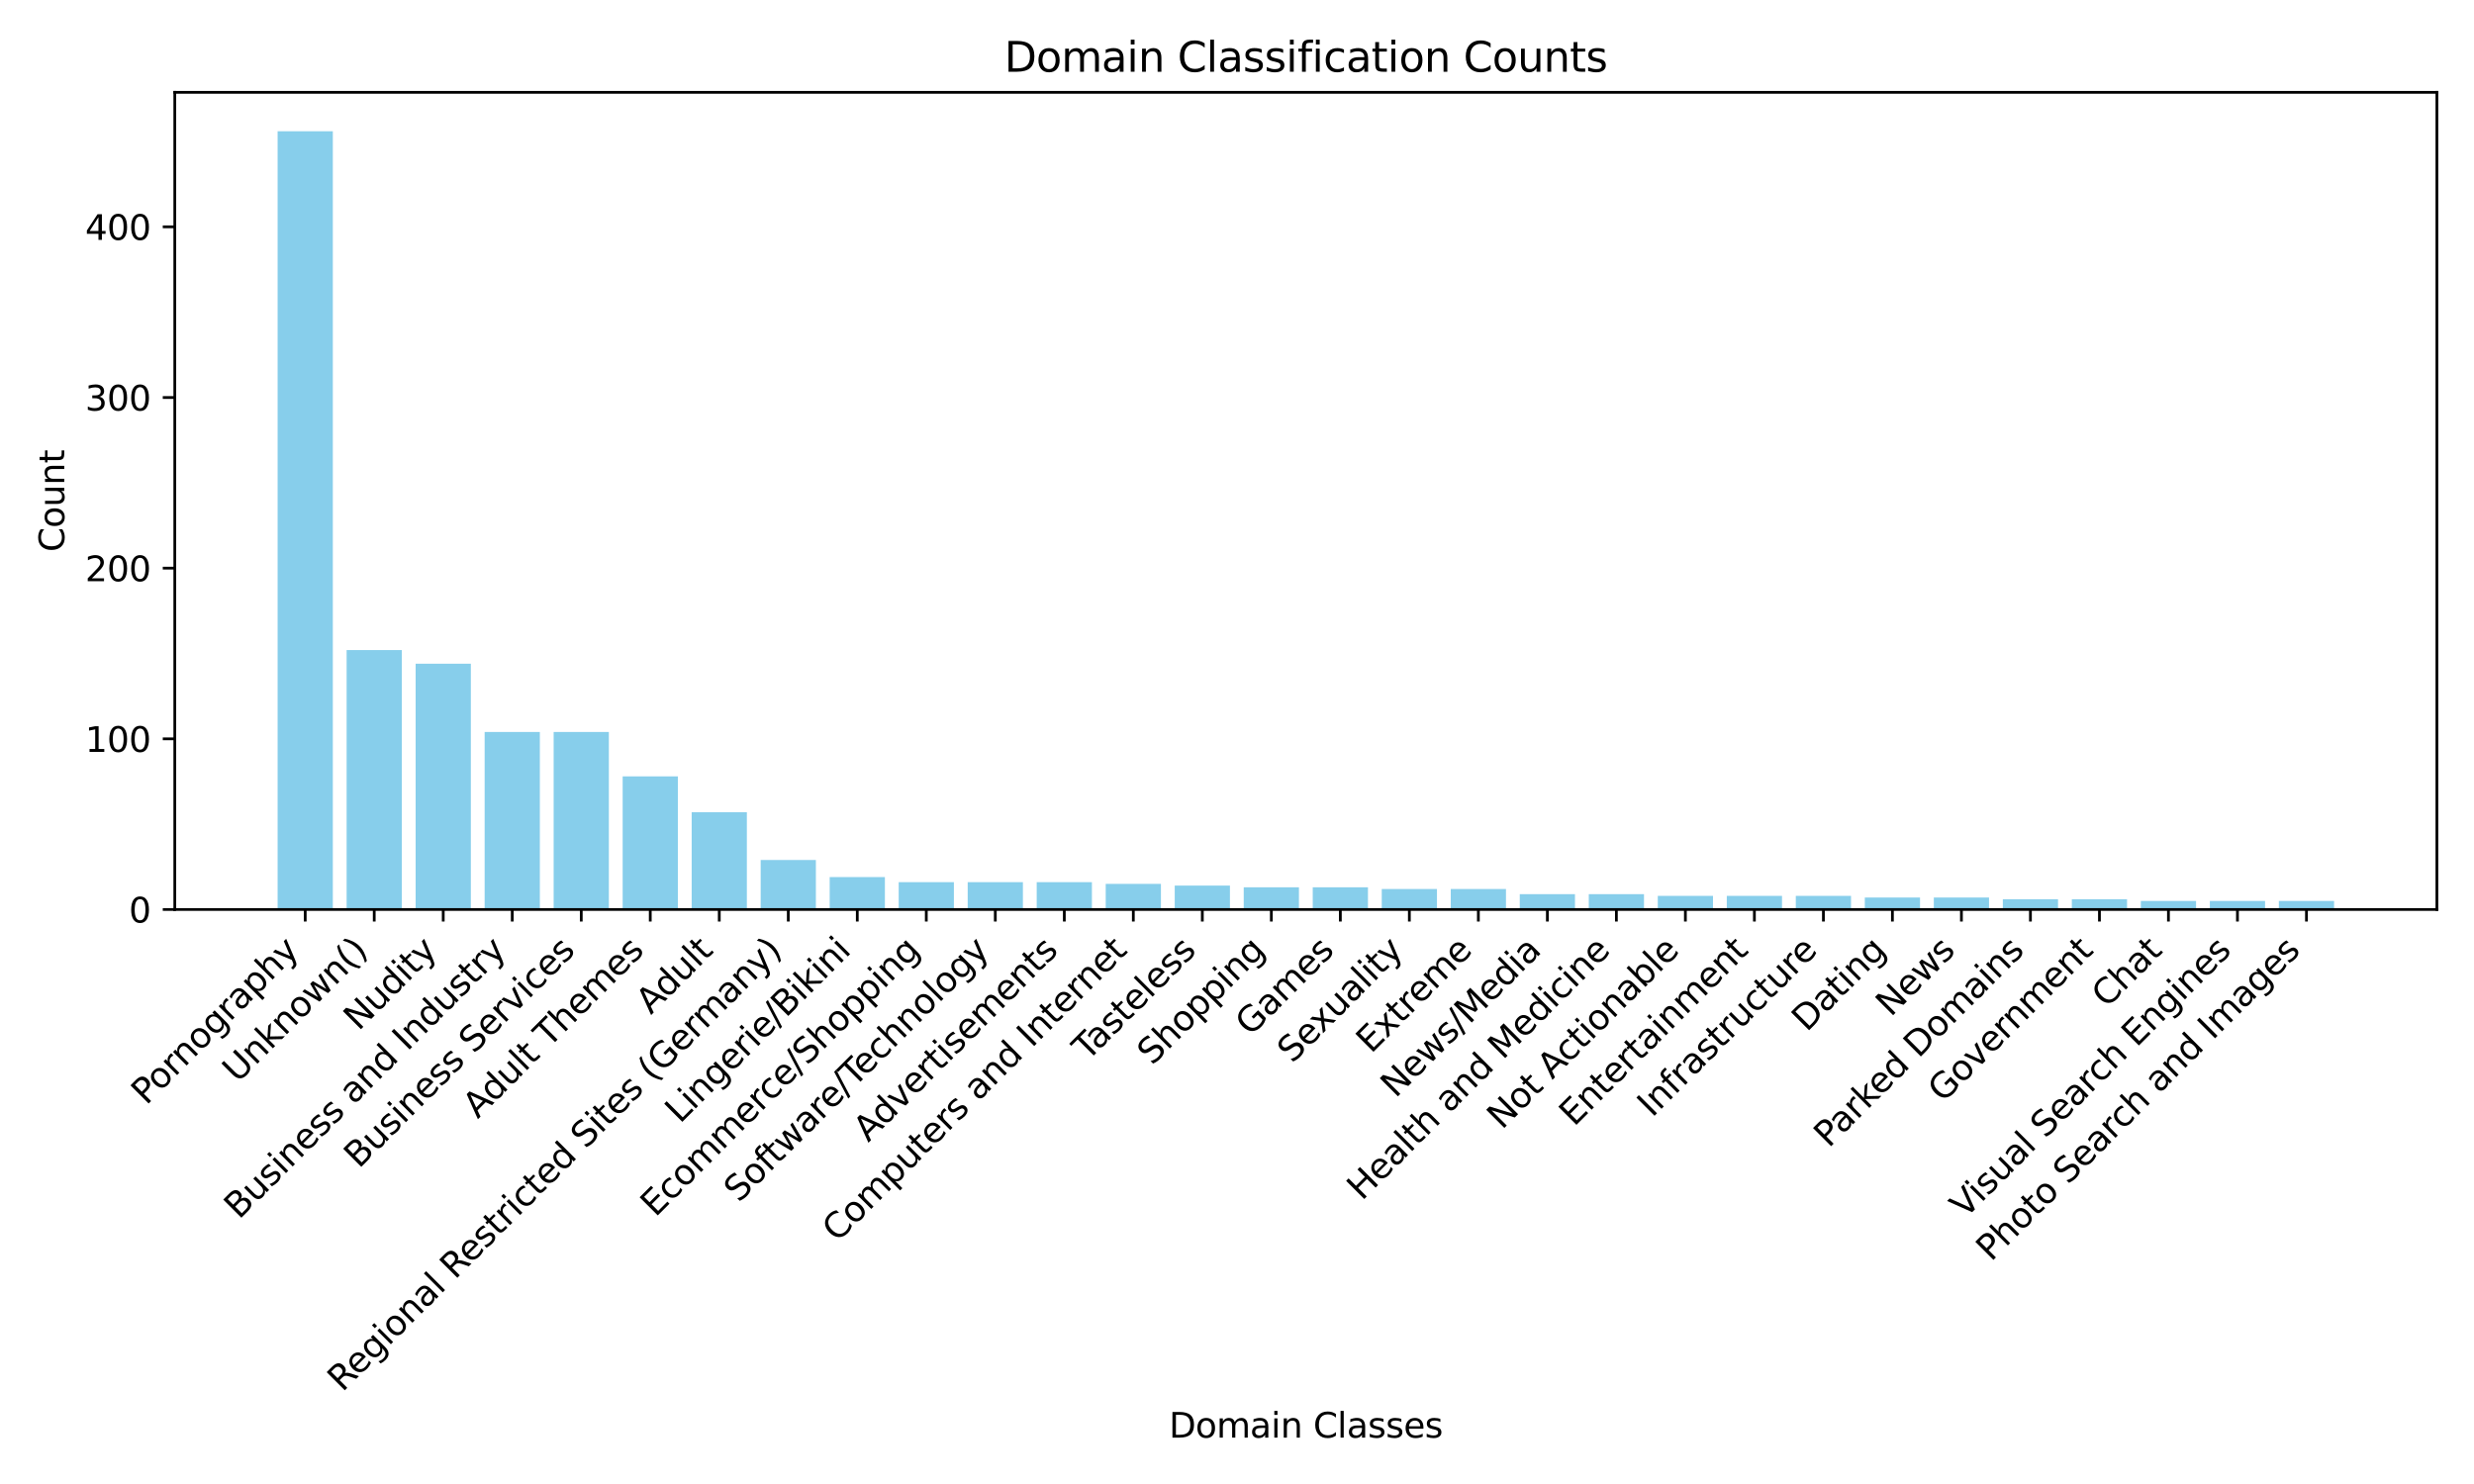 <?xml version="1.0" encoding="utf-8" standalone="no"?>
<!DOCTYPE svg PUBLIC "-//W3C//DTD SVG 1.1//EN"
  "http://www.w3.org/Graphics/SVG/1.1/DTD/svg11.dtd">
<svg xmlns:xlink="http://www.w3.org/1999/xlink" width="720pt" height="432pt" viewBox="0 0 720 432" xmlns="http://www.w3.org/2000/svg" version="1.1">
 <defs>
  <style type="text/css">*{stroke-linejoin: round; stroke-linecap: butt}</style>
 </defs>
 <g id="figure_1">
  <g id="patch_1">
   <path d="M 0 432 
L 720 432 
L 720 0 
L 0 0 
z
" style="fill: #ffffff"/>
  </g>
  <g id="axes_1">
   <g id="patch_2">
    <path d="M 50.87 264.759 
L 709.2 264.759 
L 709.2 26.88 
L 50.87 26.88 
z
" style="fill: #ffffff"/>
   </g>
   <g id="patch_3">
    <path d="M 80.794 264.759 
L 96.861 264.759 
L 96.861 38.208 
L 80.794 38.208 
z
" clip-path="url(#pab5d93cb88)" style="fill: #87ceeb"/>
   </g>
   <g id="patch_4">
    <path d="M 100.877 264.759 
L 116.944 264.759 
L 116.944 189.242 
L 100.877 189.242 
z
" clip-path="url(#pab5d93cb88)" style="fill: #87ceeb"/>
   </g>
   <g id="patch_5">
    <path d="M 120.961 264.759 
L 137.027 264.759 
L 137.027 193.216 
L 120.961 193.216 
z
" clip-path="url(#pab5d93cb88)" style="fill: #87ceeb"/>
   </g>
   <g id="patch_6">
    <path d="M 141.044 264.759 
L 157.111 264.759 
L 157.111 213.089 
L 141.044 213.089 
z
" clip-path="url(#pab5d93cb88)" style="fill: #87ceeb"/>
   </g>
   <g id="patch_7">
    <path d="M 161.127 264.759 
L 177.194 264.759 
L 177.194 213.089 
L 161.127 213.089 
z
" clip-path="url(#pab5d93cb88)" style="fill: #87ceeb"/>
   </g>
   <g id="patch_8">
    <path d="M 181.211 264.759 
L 197.277 264.759 
L 197.277 226.006 
L 181.211 226.006 
z
" clip-path="url(#pab5d93cb88)" style="fill: #87ceeb"/>
   </g>
   <g id="patch_9">
    <path d="M 201.294 264.759 
L 217.36 264.759 
L 217.36 236.44 
L 201.294 236.44 
z
" clip-path="url(#pab5d93cb88)" style="fill: #87ceeb"/>
   </g>
   <g id="patch_10">
    <path d="M 221.377 264.759 
L 237.444 264.759 
L 237.444 250.351 
L 221.377 250.351 
z
" clip-path="url(#pab5d93cb88)" style="fill: #87ceeb"/>
   </g>
   <g id="patch_11">
    <path d="M 241.46 264.759 
L 257.527 264.759 
L 257.527 255.319 
L 241.46 255.319 
z
" clip-path="url(#pab5d93cb88)" style="fill: #87ceeb"/>
   </g>
   <g id="patch_12">
    <path d="M 261.544 264.759 
L 277.61 264.759 
L 277.61 256.809 
L 261.544 256.809 
z
" clip-path="url(#pab5d93cb88)" style="fill: #87ceeb"/>
   </g>
   <g id="patch_13">
    <path d="M 281.627 264.759 
L 297.694 264.759 
L 297.694 256.809 
L 281.627 256.809 
z
" clip-path="url(#pab5d93cb88)" style="fill: #87ceeb"/>
   </g>
   <g id="patch_14">
    <path d="M 301.71 264.759 
L 317.777 264.759 
L 317.777 256.809 
L 301.71 256.809 
z
" clip-path="url(#pab5d93cb88)" style="fill: #87ceeb"/>
   </g>
   <g id="patch_15">
    <path d="M 321.793 264.759 
L 337.86 264.759 
L 337.86 257.306 
L 321.793 257.306 
z
" clip-path="url(#pab5d93cb88)" style="fill: #87ceeb"/>
   </g>
   <g id="patch_16">
    <path d="M 341.877 264.759 
L 357.943 264.759 
L 357.943 257.803 
L 341.877 257.803 
z
" clip-path="url(#pab5d93cb88)" style="fill: #87ceeb"/>
   </g>
   <g id="patch_17">
    <path d="M 361.96 264.759 
L 378.027 264.759 
L 378.027 258.3 
L 361.96 258.3 
z
" clip-path="url(#pab5d93cb88)" style="fill: #87ceeb"/>
   </g>
   <g id="patch_18">
    <path d="M 382.043 264.759 
L 398.11 264.759 
L 398.11 258.3 
L 382.043 258.3 
z
" clip-path="url(#pab5d93cb88)" style="fill: #87ceeb"/>
   </g>
   <g id="patch_19">
    <path d="M 402.127 264.759 
L 418.193 264.759 
L 418.193 258.797 
L 402.127 258.797 
z
" clip-path="url(#pab5d93cb88)" style="fill: #87ceeb"/>
   </g>
   <g id="patch_20">
    <path d="M 422.21 264.759 
L 438.277 264.759 
L 438.277 258.797 
L 422.21 258.797 
z
" clip-path="url(#pab5d93cb88)" style="fill: #87ceeb"/>
   </g>
   <g id="patch_21">
    <path d="M 442.293 264.759 
L 458.36 264.759 
L 458.36 260.287 
L 442.293 260.287 
z
" clip-path="url(#pab5d93cb88)" style="fill: #87ceeb"/>
   </g>
   <g id="patch_22">
    <path d="M 462.376 264.759 
L 478.443 264.759 
L 478.443 260.287 
L 462.376 260.287 
z
" clip-path="url(#pab5d93cb88)" style="fill: #87ceeb"/>
   </g>
   <g id="patch_23">
    <path d="M 482.46 264.759 
L 498.526 264.759 
L 498.526 260.784 
L 482.46 260.784 
z
" clip-path="url(#pab5d93cb88)" style="fill: #87ceeb"/>
   </g>
   <g id="patch_24">
    <path d="M 502.543 264.759 
L 518.61 264.759 
L 518.61 260.784 
L 502.543 260.784 
z
" clip-path="url(#pab5d93cb88)" style="fill: #87ceeb"/>
   </g>
   <g id="patch_25">
    <path d="M 522.626 264.759 
L 538.693 264.759 
L 538.693 260.784 
L 522.626 260.784 
z
" clip-path="url(#pab5d93cb88)" style="fill: #87ceeb"/>
   </g>
   <g id="patch_26">
    <path d="M 542.71 264.759 
L 558.776 264.759 
L 558.776 261.281 
L 542.71 261.281 
z
" clip-path="url(#pab5d93cb88)" style="fill: #87ceeb"/>
   </g>
   <g id="patch_27">
    <path d="M 562.793 264.759 
L 578.859 264.759 
L 578.859 261.281 
L 562.793 261.281 
z
" clip-path="url(#pab5d93cb88)" style="fill: #87ceeb"/>
   </g>
   <g id="patch_28">
    <path d="M 582.876 264.759 
L 598.943 264.759 
L 598.943 261.778 
L 582.876 261.778 
z
" clip-path="url(#pab5d93cb88)" style="fill: #87ceeb"/>
   </g>
   <g id="patch_29">
    <path d="M 602.959 264.759 
L 619.026 264.759 
L 619.026 261.778 
L 602.959 261.778 
z
" clip-path="url(#pab5d93cb88)" style="fill: #87ceeb"/>
   </g>
   <g id="patch_30">
    <path d="M 623.043 264.759 
L 639.109 264.759 
L 639.109 262.274 
L 623.043 262.274 
z
" clip-path="url(#pab5d93cb88)" style="fill: #87ceeb"/>
   </g>
   <g id="patch_31">
    <path d="M 643.126 264.759 
L 659.193 264.759 
L 659.193 262.274 
L 643.126 262.274 
z
" clip-path="url(#pab5d93cb88)" style="fill: #87ceeb"/>
   </g>
   <g id="patch_32">
    <path d="M 663.209 264.759 
L 679.276 264.759 
L 679.276 262.274 
L 663.209 262.274 
z
" clip-path="url(#pab5d93cb88)" style="fill: #87ceeb"/>
   </g>
   <g id="matplotlib.axis_1">
    <g id="xtick_1">
     <g id="line2d_1">
      <defs>
       <path id="m06449f37c0" d="M 0 0 
L 0 3.5 
" style="stroke: #000000; stroke-width: 0.8"/>
      </defs>
      <g>
       <use xlink:href="#m06449f37c0" x="88.827" y="264.759" style="stroke: #000000; stroke-width: 0.8"/>
      </g>
     </g>
     <g id="text_1">
      <!-- Pornography -->
      <g transform="translate(42.547 321.941) rotate(-45) scale(0.1 -0.1)">
       <defs>
        <path id="DejaVuSans-50" d="M 1259 4147 
L 1259 2394 
L 2053 2394 
Q 2494 2394 2734 2622 
Q 2975 2850 2975 3272 
Q 2975 3691 2734 3919 
Q 2494 4147 2053 4147 
L 1259 4147 
z
M 628 4666 
L 2053 4666 
Q 2838 4666 3239 4311 
Q 3641 3956 3641 3272 
Q 3641 2581 3239 2228 
Q 2838 1875 2053 1875 
L 1259 1875 
L 1259 0 
L 628 0 
L 628 4666 
z
" transform="scale(0.016)"/>
        <path id="DejaVuSans-6f" d="M 1959 3097 
Q 1497 3097 1228 2736 
Q 959 2375 959 1747 
Q 959 1119 1226 758 
Q 1494 397 1959 397 
Q 2419 397 2687 759 
Q 2956 1122 2956 1747 
Q 2956 2369 2687 2733 
Q 2419 3097 1959 3097 
z
M 1959 3584 
Q 2709 3584 3137 3096 
Q 3566 2609 3566 1747 
Q 3566 888 3137 398 
Q 2709 -91 1959 -91 
Q 1206 -91 779 398 
Q 353 888 353 1747 
Q 353 2609 779 3096 
Q 1206 3584 1959 3584 
z
" transform="scale(0.016)"/>
        <path id="DejaVuSans-72" d="M 2631 2963 
Q 2534 3019 2420 3045 
Q 2306 3072 2169 3072 
Q 1681 3072 1420 2755 
Q 1159 2438 1159 1844 
L 1159 0 
L 581 0 
L 581 3500 
L 1159 3500 
L 1159 2956 
Q 1341 3275 1631 3429 
Q 1922 3584 2338 3584 
Q 2397 3584 2469 3576 
Q 2541 3569 2628 3553 
L 2631 2963 
z
" transform="scale(0.016)"/>
        <path id="DejaVuSans-6e" d="M 3513 2113 
L 3513 0 
L 2938 0 
L 2938 2094 
Q 2938 2591 2744 2837 
Q 2550 3084 2163 3084 
Q 1697 3084 1428 2787 
Q 1159 2491 1159 1978 
L 1159 0 
L 581 0 
L 581 3500 
L 1159 3500 
L 1159 2956 
Q 1366 3272 1645 3428 
Q 1925 3584 2291 3584 
Q 2894 3584 3203 3211 
Q 3513 2838 3513 2113 
z
" transform="scale(0.016)"/>
        <path id="DejaVuSans-67" d="M 2906 1791 
Q 2906 2416 2648 2759 
Q 2391 3103 1925 3103 
Q 1463 3103 1205 2759 
Q 947 2416 947 1791 
Q 947 1169 1205 825 
Q 1463 481 1925 481 
Q 2391 481 2648 825 
Q 2906 1169 2906 1791 
z
M 3481 434 
Q 3481 -459 3084 -895 
Q 2688 -1331 1869 -1331 
Q 1566 -1331 1297 -1286 
Q 1028 -1241 775 -1147 
L 775 -588 
Q 1028 -725 1275 -790 
Q 1522 -856 1778 -856 
Q 2344 -856 2625 -561 
Q 2906 -266 2906 331 
L 2906 616 
Q 2728 306 2450 153 
Q 2172 0 1784 0 
Q 1141 0 747 490 
Q 353 981 353 1791 
Q 353 2603 747 3093 
Q 1141 3584 1784 3584 
Q 2172 3584 2450 3431 
Q 2728 3278 2906 2969 
L 2906 3500 
L 3481 3500 
L 3481 434 
z
" transform="scale(0.016)"/>
        <path id="DejaVuSans-61" d="M 2194 1759 
Q 1497 1759 1228 1600 
Q 959 1441 959 1056 
Q 959 750 1161 570 
Q 1363 391 1709 391 
Q 2188 391 2477 730 
Q 2766 1069 2766 1631 
L 2766 1759 
L 2194 1759 
z
M 3341 1997 
L 3341 0 
L 2766 0 
L 2766 531 
Q 2569 213 2275 61 
Q 1981 -91 1556 -91 
Q 1019 -91 701 211 
Q 384 513 384 1019 
Q 384 1609 779 1909 
Q 1175 2209 1959 2209 
L 2766 2209 
L 2766 2266 
Q 2766 2663 2505 2880 
Q 2244 3097 1772 3097 
Q 1472 3097 1187 3025 
Q 903 2953 641 2809 
L 641 3341 
Q 956 3463 1253 3523 
Q 1550 3584 1831 3584 
Q 2591 3584 2966 3190 
Q 3341 2797 3341 1997 
z
" transform="scale(0.016)"/>
        <path id="DejaVuSans-70" d="M 1159 525 
L 1159 -1331 
L 581 -1331 
L 581 3500 
L 1159 3500 
L 1159 2969 
Q 1341 3281 1617 3432 
Q 1894 3584 2278 3584 
Q 2916 3584 3314 3078 
Q 3713 2572 3713 1747 
Q 3713 922 3314 415 
Q 2916 -91 2278 -91 
Q 1894 -91 1617 61 
Q 1341 213 1159 525 
z
M 3116 1747 
Q 3116 2381 2855 2742 
Q 2594 3103 2138 3103 
Q 1681 3103 1420 2742 
Q 1159 2381 1159 1747 
Q 1159 1113 1420 752 
Q 1681 391 2138 391 
Q 2594 391 2855 752 
Q 3116 1113 3116 1747 
z
" transform="scale(0.016)"/>
        <path id="DejaVuSans-68" d="M 3513 2113 
L 3513 0 
L 2938 0 
L 2938 2094 
Q 2938 2591 2744 2837 
Q 2550 3084 2163 3084 
Q 1697 3084 1428 2787 
Q 1159 2491 1159 1978 
L 1159 0 
L 581 0 
L 581 4863 
L 1159 4863 
L 1159 2956 
Q 1366 3272 1645 3428 
Q 1925 3584 2291 3584 
Q 2894 3584 3203 3211 
Q 3513 2838 3513 2113 
z
" transform="scale(0.016)"/>
        <path id="DejaVuSans-79" d="M 2059 -325 
Q 1816 -950 1584 -1140 
Q 1353 -1331 966 -1331 
L 506 -1331 
L 506 -850 
L 844 -850 
Q 1081 -850 1212 -737 
Q 1344 -625 1503 -206 
L 1606 56 
L 191 3500 
L 800 3500 
L 1894 763 
L 2988 3500 
L 3597 3500 
L 2059 -325 
z
" transform="scale(0.016)"/>
       </defs>
       <use xlink:href="#DejaVuSans-50"/>
       <use xlink:href="#DejaVuSans-6f" x="56.678"/>
       <use xlink:href="#DejaVuSans-72" x="117.859"/>
       <use xlink:href="#DejaVuSans-6e" x="157.223"/>
       <use xlink:href="#DejaVuSans-6f" x="220.602"/>
       <use xlink:href="#DejaVuSans-67" x="281.783"/>
       <use xlink:href="#DejaVuSans-72" x="345.26"/>
       <use xlink:href="#DejaVuSans-61" x="386.373"/>
       <use xlink:href="#DejaVuSans-70" x="447.652"/>
       <use xlink:href="#DejaVuSans-68" x="511.129"/>
       <use xlink:href="#DejaVuSans-79" x="574.508"/>
      </g>
     </g>
    </g>
    <g id="xtick_2">
     <g id="line2d_2">
      <g>
       <use xlink:href="#m06449f37c0" x="108.911" y="264.759" style="stroke: #000000; stroke-width: 0.8"/>
      </g>
     </g>
     <g id="text_2">
      <!-- Unknown() -->
      <g transform="translate(69.099 315.472) rotate(-45) scale(0.1 -0.1)">
       <defs>
        <path id="DejaVuSans-55" d="M 556 4666 
L 1191 4666 
L 1191 1831 
Q 1191 1081 1462 751 
Q 1734 422 2344 422 
Q 2950 422 3222 751 
Q 3494 1081 3494 1831 
L 3494 4666 
L 4128 4666 
L 4128 1753 
Q 4128 841 3676 375 
Q 3225 -91 2344 -91 
Q 1459 -91 1007 375 
Q 556 841 556 1753 
L 556 4666 
z
" transform="scale(0.016)"/>
        <path id="DejaVuSans-6b" d="M 581 4863 
L 1159 4863 
L 1159 1991 
L 2875 3500 
L 3609 3500 
L 1753 1863 
L 3688 0 
L 2938 0 
L 1159 1709 
L 1159 0 
L 581 0 
L 581 4863 
z
" transform="scale(0.016)"/>
        <path id="DejaVuSans-77" d="M 269 3500 
L 844 3500 
L 1563 769 
L 2278 3500 
L 2956 3500 
L 3675 769 
L 4391 3500 
L 4966 3500 
L 4050 0 
L 3372 0 
L 2619 2869 
L 1863 0 
L 1184 0 
L 269 3500 
z
" transform="scale(0.016)"/>
        <path id="DejaVuSans-28" d="M 1984 4856 
Q 1566 4138 1362 3434 
Q 1159 2731 1159 2009 
Q 1159 1288 1364 580 
Q 1569 -128 1984 -844 
L 1484 -844 
Q 1016 -109 783 600 
Q 550 1309 550 2009 
Q 550 2706 781 3412 
Q 1013 4119 1484 4856 
L 1984 4856 
z
" transform="scale(0.016)"/>
        <path id="DejaVuSans-29" d="M 513 4856 
L 1013 4856 
Q 1481 4119 1714 3412 
Q 1947 2706 1947 2009 
Q 1947 1309 1714 600 
Q 1481 -109 1013 -844 
L 513 -844 
Q 928 -128 1133 580 
Q 1338 1288 1338 2009 
Q 1338 2731 1133 3434 
Q 928 4138 513 4856 
z
" transform="scale(0.016)"/>
       </defs>
       <use xlink:href="#DejaVuSans-55"/>
       <use xlink:href="#DejaVuSans-6e" x="73.193"/>
       <use xlink:href="#DejaVuSans-6b" x="136.572"/>
       <use xlink:href="#DejaVuSans-6e" x="194.482"/>
       <use xlink:href="#DejaVuSans-6f" x="257.861"/>
       <use xlink:href="#DejaVuSans-77" x="319.043"/>
       <use xlink:href="#DejaVuSans-6e" x="400.83"/>
       <use xlink:href="#DejaVuSans-28" x="464.209"/>
       <use xlink:href="#DejaVuSans-29" x="503.223"/>
      </g>
     </g>
    </g>
    <g id="xtick_3">
     <g id="line2d_3">
      <g>
       <use xlink:href="#m06449f37c0" x="128.994" y="264.759" style="stroke: #000000; stroke-width: 0.8"/>
      </g>
     </g>
     <g id="text_3">
      <!-- Nudity -->
      <g transform="translate(104.341 300.314) rotate(-45) scale(0.1 -0.1)">
       <defs>
        <path id="DejaVuSans-4e" d="M 628 4666 
L 1478 4666 
L 3547 763 
L 3547 4666 
L 4159 4666 
L 4159 0 
L 3309 0 
L 1241 3903 
L 1241 0 
L 628 0 
L 628 4666 
z
" transform="scale(0.016)"/>
        <path id="DejaVuSans-75" d="M 544 1381 
L 544 3500 
L 1119 3500 
L 1119 1403 
Q 1119 906 1312 657 
Q 1506 409 1894 409 
Q 2359 409 2629 706 
Q 2900 1003 2900 1516 
L 2900 3500 
L 3475 3500 
L 3475 0 
L 2900 0 
L 2900 538 
Q 2691 219 2414 64 
Q 2138 -91 1772 -91 
Q 1169 -91 856 284 
Q 544 659 544 1381 
z
M 1991 3584 
L 1991 3584 
z
" transform="scale(0.016)"/>
        <path id="DejaVuSans-64" d="M 2906 2969 
L 2906 4863 
L 3481 4863 
L 3481 0 
L 2906 0 
L 2906 525 
Q 2725 213 2448 61 
Q 2172 -91 1784 -91 
Q 1150 -91 751 415 
Q 353 922 353 1747 
Q 353 2572 751 3078 
Q 1150 3584 1784 3584 
Q 2172 3584 2448 3432 
Q 2725 3281 2906 2969 
z
M 947 1747 
Q 947 1113 1208 752 
Q 1469 391 1925 391 
Q 2381 391 2643 752 
Q 2906 1113 2906 1747 
Q 2906 2381 2643 2742 
Q 2381 3103 1925 3103 
Q 1469 3103 1208 2742 
Q 947 2381 947 1747 
z
" transform="scale(0.016)"/>
        <path id="DejaVuSans-69" d="M 603 3500 
L 1178 3500 
L 1178 0 
L 603 0 
L 603 3500 
z
M 603 4863 
L 1178 4863 
L 1178 4134 
L 603 4134 
L 603 4863 
z
" transform="scale(0.016)"/>
        <path id="DejaVuSans-74" d="M 1172 4494 
L 1172 3500 
L 2356 3500 
L 2356 3053 
L 1172 3053 
L 1172 1153 
Q 1172 725 1289 603 
Q 1406 481 1766 481 
L 2356 481 
L 2356 0 
L 1766 0 
Q 1100 0 847 248 
Q 594 497 594 1153 
L 594 3053 
L 172 3053 
L 172 3500 
L 594 3500 
L 594 4494 
L 1172 4494 
z
" transform="scale(0.016)"/>
       </defs>
       <use xlink:href="#DejaVuSans-4e"/>
       <use xlink:href="#DejaVuSans-75" x="74.805"/>
       <use xlink:href="#DejaVuSans-64" x="138.184"/>
       <use xlink:href="#DejaVuSans-69" x="201.66"/>
       <use xlink:href="#DejaVuSans-74" x="229.443"/>
       <use xlink:href="#DejaVuSans-79" x="268.652"/>
      </g>
     </g>
    </g>
    <g id="xtick_4">
     <g id="line2d_4">
      <g>
       <use xlink:href="#m06449f37c0" x="149.077" y="264.759" style="stroke: #000000; stroke-width: 0.8"/>
      </g>
     </g>
     <g id="text_4">
      <!-- Business and Industry -->
      <g transform="translate(69.543 355.195) rotate(-45) scale(0.1 -0.1)">
       <defs>
        <path id="DejaVuSans-42" d="M 1259 2228 
L 1259 519 
L 2272 519 
Q 2781 519 3026 730 
Q 3272 941 3272 1375 
Q 3272 1813 3026 2020 
Q 2781 2228 2272 2228 
L 1259 2228 
z
M 1259 4147 
L 1259 2741 
L 2194 2741 
Q 2656 2741 2882 2914 
Q 3109 3088 3109 3444 
Q 3109 3797 2882 3972 
Q 2656 4147 2194 4147 
L 1259 4147 
z
M 628 4666 
L 2241 4666 
Q 2963 4666 3353 4366 
Q 3744 4066 3744 3513 
Q 3744 3084 3544 2831 
Q 3344 2578 2956 2516 
Q 3422 2416 3680 2098 
Q 3938 1781 3938 1306 
Q 3938 681 3513 340 
Q 3088 0 2303 0 
L 628 0 
L 628 4666 
z
" transform="scale(0.016)"/>
        <path id="DejaVuSans-73" d="M 2834 3397 
L 2834 2853 
Q 2591 2978 2328 3040 
Q 2066 3103 1784 3103 
Q 1356 3103 1142 2972 
Q 928 2841 928 2578 
Q 928 2378 1081 2264 
Q 1234 2150 1697 2047 
L 1894 2003 
Q 2506 1872 2764 1633 
Q 3022 1394 3022 966 
Q 3022 478 2636 193 
Q 2250 -91 1575 -91 
Q 1294 -91 989 -36 
Q 684 19 347 128 
L 347 722 
Q 666 556 975 473 
Q 1284 391 1588 391 
Q 1994 391 2212 530 
Q 2431 669 2431 922 
Q 2431 1156 2273 1281 
Q 2116 1406 1581 1522 
L 1381 1569 
Q 847 1681 609 1914 
Q 372 2147 372 2553 
Q 372 3047 722 3315 
Q 1072 3584 1716 3584 
Q 2034 3584 2315 3537 
Q 2597 3491 2834 3397 
z
" transform="scale(0.016)"/>
        <path id="DejaVuSans-65" d="M 3597 1894 
L 3597 1613 
L 953 1613 
Q 991 1019 1311 708 
Q 1631 397 2203 397 
Q 2534 397 2845 478 
Q 3156 559 3463 722 
L 3463 178 
Q 3153 47 2828 -22 
Q 2503 -91 2169 -91 
Q 1331 -91 842 396 
Q 353 884 353 1716 
Q 353 2575 817 3079 
Q 1281 3584 2069 3584 
Q 2775 3584 3186 3129 
Q 3597 2675 3597 1894 
z
M 3022 2063 
Q 3016 2534 2758 2815 
Q 2500 3097 2075 3097 
Q 1594 3097 1305 2825 
Q 1016 2553 972 2059 
L 3022 2063 
z
" transform="scale(0.016)"/>
        <path id="DejaVuSans-20" transform="scale(0.016)"/>
        <path id="DejaVuSans-49" d="M 628 4666 
L 1259 4666 
L 1259 0 
L 628 0 
L 628 4666 
z
" transform="scale(0.016)"/>
       </defs>
       <use xlink:href="#DejaVuSans-42"/>
       <use xlink:href="#DejaVuSans-75" x="68.604"/>
       <use xlink:href="#DejaVuSans-73" x="131.982"/>
       <use xlink:href="#DejaVuSans-69" x="184.082"/>
       <use xlink:href="#DejaVuSans-6e" x="211.865"/>
       <use xlink:href="#DejaVuSans-65" x="275.244"/>
       <use xlink:href="#DejaVuSans-73" x="336.768"/>
       <use xlink:href="#DejaVuSans-73" x="388.867"/>
       <use xlink:href="#DejaVuSans-20" x="440.967"/>
       <use xlink:href="#DejaVuSans-61" x="472.754"/>
       <use xlink:href="#DejaVuSans-6e" x="534.033"/>
       <use xlink:href="#DejaVuSans-64" x="597.412"/>
       <use xlink:href="#DejaVuSans-20" x="660.889"/>
       <use xlink:href="#DejaVuSans-49" x="692.676"/>
       <use xlink:href="#DejaVuSans-6e" x="722.168"/>
       <use xlink:href="#DejaVuSans-64" x="785.547"/>
       <use xlink:href="#DejaVuSans-75" x="849.023"/>
       <use xlink:href="#DejaVuSans-73" x="912.402"/>
       <use xlink:href="#DejaVuSans-74" x="964.502"/>
       <use xlink:href="#DejaVuSans-72" x="1003.711"/>
       <use xlink:href="#DejaVuSans-79" x="1044.824"/>
      </g>
     </g>
    </g>
    <g id="xtick_5">
     <g id="line2d_5">
      <g>
       <use xlink:href="#m06449f37c0" x="169.161" y="264.759" style="stroke: #000000; stroke-width: 0.8"/>
      </g>
     </g>
     <g id="text_5">
      <!-- Business Services -->
      <g transform="translate(104.444 340.378) rotate(-45) scale(0.1 -0.1)">
       <defs>
        <path id="DejaVuSans-53" d="M 3425 4513 
L 3425 3897 
Q 3066 4069 2747 4153 
Q 2428 4238 2131 4238 
Q 1616 4238 1336 4038 
Q 1056 3838 1056 3469 
Q 1056 3159 1242 3001 
Q 1428 2844 1947 2747 
L 2328 2669 
Q 3034 2534 3370 2195 
Q 3706 1856 3706 1288 
Q 3706 609 3251 259 
Q 2797 -91 1919 -91 
Q 1588 -91 1214 -16 
Q 841 59 441 206 
L 441 856 
Q 825 641 1194 531 
Q 1563 422 1919 422 
Q 2459 422 2753 634 
Q 3047 847 3047 1241 
Q 3047 1584 2836 1778 
Q 2625 1972 2144 2069 
L 1759 2144 
Q 1053 2284 737 2584 
Q 422 2884 422 3419 
Q 422 4038 858 4394 
Q 1294 4750 2059 4750 
Q 2388 4750 2728 4690 
Q 3069 4631 3425 4513 
z
" transform="scale(0.016)"/>
        <path id="DejaVuSans-76" d="M 191 3500 
L 800 3500 
L 1894 563 
L 2988 3500 
L 3597 3500 
L 2284 0 
L 1503 0 
L 191 3500 
z
" transform="scale(0.016)"/>
        <path id="DejaVuSans-63" d="M 3122 3366 
L 3122 2828 
Q 2878 2963 2633 3030 
Q 2388 3097 2138 3097 
Q 1578 3097 1268 2742 
Q 959 2388 959 1747 
Q 959 1106 1268 751 
Q 1578 397 2138 397 
Q 2388 397 2633 464 
Q 2878 531 3122 666 
L 3122 134 
Q 2881 22 2623 -34 
Q 2366 -91 2075 -91 
Q 1284 -91 818 406 
Q 353 903 353 1747 
Q 353 2603 823 3093 
Q 1294 3584 2113 3584 
Q 2378 3584 2631 3529 
Q 2884 3475 3122 3366 
z
" transform="scale(0.016)"/>
       </defs>
       <use xlink:href="#DejaVuSans-42"/>
       <use xlink:href="#DejaVuSans-75" x="68.604"/>
       <use xlink:href="#DejaVuSans-73" x="131.982"/>
       <use xlink:href="#DejaVuSans-69" x="184.082"/>
       <use xlink:href="#DejaVuSans-6e" x="211.865"/>
       <use xlink:href="#DejaVuSans-65" x="275.244"/>
       <use xlink:href="#DejaVuSans-73" x="336.768"/>
       <use xlink:href="#DejaVuSans-73" x="388.867"/>
       <use xlink:href="#DejaVuSans-20" x="440.967"/>
       <use xlink:href="#DejaVuSans-53" x="472.754"/>
       <use xlink:href="#DejaVuSans-65" x="536.23"/>
       <use xlink:href="#DejaVuSans-72" x="597.754"/>
       <use xlink:href="#DejaVuSans-76" x="638.867"/>
       <use xlink:href="#DejaVuSans-69" x="698.047"/>
       <use xlink:href="#DejaVuSans-63" x="725.83"/>
       <use xlink:href="#DejaVuSans-65" x="780.811"/>
       <use xlink:href="#DejaVuSans-73" x="842.334"/>
      </g>
     </g>
    </g>
    <g id="xtick_6">
     <g id="line2d_6">
      <g>
       <use xlink:href="#m06449f37c0" x="189.244" y="264.759" style="stroke: #000000; stroke-width: 0.8"/>
      </g>
     </g>
     <g id="text_6">
      <!-- Adult Themes -->
      <g transform="translate(139.033 325.872) rotate(-45) scale(0.1 -0.1)">
       <defs>
        <path id="DejaVuSans-41" d="M 2188 4044 
L 1331 1722 
L 3047 1722 
L 2188 4044 
z
M 1831 4666 
L 2547 4666 
L 4325 0 
L 3669 0 
L 3244 1197 
L 1141 1197 
L 716 0 
L 50 0 
L 1831 4666 
z
" transform="scale(0.016)"/>
        <path id="DejaVuSans-6c" d="M 603 4863 
L 1178 4863 
L 1178 0 
L 603 0 
L 603 4863 
z
" transform="scale(0.016)"/>
        <path id="DejaVuSans-54" d="M -19 4666 
L 3928 4666 
L 3928 4134 
L 2272 4134 
L 2272 0 
L 1638 0 
L 1638 4134 
L -19 4134 
L -19 4666 
z
" transform="scale(0.016)"/>
        <path id="DejaVuSans-6d" d="M 3328 2828 
Q 3544 3216 3844 3400 
Q 4144 3584 4550 3584 
Q 5097 3584 5394 3201 
Q 5691 2819 5691 2113 
L 5691 0 
L 5113 0 
L 5113 2094 
Q 5113 2597 4934 2840 
Q 4756 3084 4391 3084 
Q 3944 3084 3684 2787 
Q 3425 2491 3425 1978 
L 3425 0 
L 2847 0 
L 2847 2094 
Q 2847 2600 2669 2842 
Q 2491 3084 2119 3084 
Q 1678 3084 1418 2786 
Q 1159 2488 1159 1978 
L 1159 0 
L 581 0 
L 581 3500 
L 1159 3500 
L 1159 2956 
Q 1356 3278 1631 3431 
Q 1906 3584 2284 3584 
Q 2666 3584 2933 3390 
Q 3200 3197 3328 2828 
z
" transform="scale(0.016)"/>
       </defs>
       <use xlink:href="#DejaVuSans-41"/>
       <use xlink:href="#DejaVuSans-64" x="66.658"/>
       <use xlink:href="#DejaVuSans-75" x="130.135"/>
       <use xlink:href="#DejaVuSans-6c" x="193.514"/>
       <use xlink:href="#DejaVuSans-74" x="221.297"/>
       <use xlink:href="#DejaVuSans-20" x="260.506"/>
       <use xlink:href="#DejaVuSans-54" x="292.293"/>
       <use xlink:href="#DejaVuSans-68" x="353.377"/>
       <use xlink:href="#DejaVuSans-65" x="416.756"/>
       <use xlink:href="#DejaVuSans-6d" x="478.279"/>
       <use xlink:href="#DejaVuSans-65" x="575.691"/>
       <use xlink:href="#DejaVuSans-73" x="637.215"/>
      </g>
     </g>
    </g>
    <g id="xtick_7">
     <g id="line2d_7">
      <g>
       <use xlink:href="#m06449f37c0" x="209.327" y="264.759" style="stroke: #000000; stroke-width: 0.8"/>
      </g>
     </g>
     <g id="text_7">
      <!-- Adult -->
      <g transform="translate(189.436 295.552) rotate(-45) scale(0.1 -0.1)">
       <use xlink:href="#DejaVuSans-41"/>
       <use xlink:href="#DejaVuSans-64" x="66.658"/>
       <use xlink:href="#DejaVuSans-75" x="130.135"/>
       <use xlink:href="#DejaVuSans-6c" x="193.514"/>
       <use xlink:href="#DejaVuSans-74" x="221.297"/>
      </g>
     </g>
    </g>
    <g id="xtick_8">
     <g id="line2d_8">
      <g>
       <use xlink:href="#m06449f37c0" x="229.41" y="264.759" style="stroke: #000000; stroke-width: 0.8"/>
      </g>
     </g>
     <g id="text_8">
      <!-- Regional Restricted Sites (Germany) -->
      <g transform="translate(99.642 405.429) rotate(-45) scale(0.1 -0.1)">
       <defs>
        <path id="DejaVuSans-52" d="M 2841 2188 
Q 3044 2119 3236 1894 
Q 3428 1669 3622 1275 
L 4263 0 
L 3584 0 
L 2988 1197 
Q 2756 1666 2539 1819 
Q 2322 1972 1947 1972 
L 1259 1972 
L 1259 0 
L 628 0 
L 628 4666 
L 2053 4666 
Q 2853 4666 3247 4331 
Q 3641 3997 3641 3322 
Q 3641 2881 3436 2590 
Q 3231 2300 2841 2188 
z
M 1259 4147 
L 1259 2491 
L 2053 2491 
Q 2509 2491 2742 2702 
Q 2975 2913 2975 3322 
Q 2975 3731 2742 3939 
Q 2509 4147 2053 4147 
L 1259 4147 
z
" transform="scale(0.016)"/>
        <path id="DejaVuSans-47" d="M 3809 666 
L 3809 1919 
L 2778 1919 
L 2778 2438 
L 4434 2438 
L 4434 434 
Q 4069 175 3628 42 
Q 3188 -91 2688 -91 
Q 1594 -91 976 548 
Q 359 1188 359 2328 
Q 359 3472 976 4111 
Q 1594 4750 2688 4750 
Q 3144 4750 3555 4637 
Q 3966 4525 4313 4306 
L 4313 3634 
Q 3963 3931 3569 4081 
Q 3175 4231 2741 4231 
Q 1884 4231 1454 3753 
Q 1025 3275 1025 2328 
Q 1025 1384 1454 906 
Q 1884 428 2741 428 
Q 3075 428 3337 486 
Q 3600 544 3809 666 
z
" transform="scale(0.016)"/>
       </defs>
       <use xlink:href="#DejaVuSans-52"/>
       <use xlink:href="#DejaVuSans-65" x="64.982"/>
       <use xlink:href="#DejaVuSans-67" x="126.506"/>
       <use xlink:href="#DejaVuSans-69" x="189.982"/>
       <use xlink:href="#DejaVuSans-6f" x="217.766"/>
       <use xlink:href="#DejaVuSans-6e" x="278.947"/>
       <use xlink:href="#DejaVuSans-61" x="342.326"/>
       <use xlink:href="#DejaVuSans-6c" x="403.605"/>
       <use xlink:href="#DejaVuSans-20" x="431.389"/>
       <use xlink:href="#DejaVuSans-52" x="463.176"/>
       <use xlink:href="#DejaVuSans-65" x="528.158"/>
       <use xlink:href="#DejaVuSans-73" x="589.682"/>
       <use xlink:href="#DejaVuSans-74" x="641.781"/>
       <use xlink:href="#DejaVuSans-72" x="680.99"/>
       <use xlink:href="#DejaVuSans-69" x="722.104"/>
       <use xlink:href="#DejaVuSans-63" x="749.887"/>
       <use xlink:href="#DejaVuSans-74" x="804.867"/>
       <use xlink:href="#DejaVuSans-65" x="844.076"/>
       <use xlink:href="#DejaVuSans-64" x="905.6"/>
       <use xlink:href="#DejaVuSans-20" x="969.076"/>
       <use xlink:href="#DejaVuSans-53" x="1000.863"/>
       <use xlink:href="#DejaVuSans-69" x="1064.34"/>
       <use xlink:href="#DejaVuSans-74" x="1092.123"/>
       <use xlink:href="#DejaVuSans-65" x="1131.332"/>
       <use xlink:href="#DejaVuSans-73" x="1192.855"/>
       <use xlink:href="#DejaVuSans-20" x="1244.955"/>
       <use xlink:href="#DejaVuSans-28" x="1276.742"/>
       <use xlink:href="#DejaVuSans-47" x="1315.756"/>
       <use xlink:href="#DejaVuSans-65" x="1393.246"/>
       <use xlink:href="#DejaVuSans-72" x="1454.77"/>
       <use xlink:href="#DejaVuSans-6d" x="1494.133"/>
       <use xlink:href="#DejaVuSans-61" x="1591.545"/>
       <use xlink:href="#DejaVuSans-6e" x="1652.824"/>
       <use xlink:href="#DejaVuSans-79" x="1716.203"/>
       <use xlink:href="#DejaVuSans-29" x="1775.383"/>
      </g>
     </g>
    </g>
    <g id="xtick_9">
     <g id="line2d_9">
      <g>
       <use xlink:href="#m06449f37c0" x="249.494" y="264.759" style="stroke: #000000; stroke-width: 0.8"/>
      </g>
     </g>
     <g id="text_9">
      <!-- Lingerie/Bikini -->
      <g transform="translate(197.873 327.282) rotate(-45) scale(0.1 -0.1)">
       <defs>
        <path id="DejaVuSans-4c" d="M 628 4666 
L 1259 4666 
L 1259 531 
L 3531 531 
L 3531 0 
L 628 0 
L 628 4666 
z
" transform="scale(0.016)"/>
        <path id="DejaVuSans-2f" d="M 1625 4666 
L 2156 4666 
L 531 -594 
L 0 -594 
L 1625 4666 
z
" transform="scale(0.016)"/>
       </defs>
       <use xlink:href="#DejaVuSans-4c"/>
       <use xlink:href="#DejaVuSans-69" x="55.713"/>
       <use xlink:href="#DejaVuSans-6e" x="83.496"/>
       <use xlink:href="#DejaVuSans-67" x="146.875"/>
       <use xlink:href="#DejaVuSans-65" x="210.352"/>
       <use xlink:href="#DejaVuSans-72" x="271.875"/>
       <use xlink:href="#DejaVuSans-69" x="312.988"/>
       <use xlink:href="#DejaVuSans-65" x="340.771"/>
       <use xlink:href="#DejaVuSans-2f" x="402.295"/>
       <use xlink:href="#DejaVuSans-42" x="435.986"/>
       <use xlink:href="#DejaVuSans-69" x="504.59"/>
       <use xlink:href="#DejaVuSans-6b" x="532.373"/>
       <use xlink:href="#DejaVuSans-69" x="590.283"/>
       <use xlink:href="#DejaVuSans-6e" x="618.066"/>
       <use xlink:href="#DejaVuSans-69" x="681.445"/>
      </g>
     </g>
    </g>
    <g id="xtick_10">
     <g id="line2d_10">
      <g>
       <use xlink:href="#m06449f37c0" x="269.577" y="264.759" style="stroke: #000000; stroke-width: 0.8"/>
      </g>
     </g>
     <g id="text_10">
      <!-- Ecommerce/Shopping -->
      <g transform="translate(190.719 354.519) rotate(-45) scale(0.1 -0.1)">
       <defs>
        <path id="DejaVuSans-45" d="M 628 4666 
L 3578 4666 
L 3578 4134 
L 1259 4134 
L 1259 2753 
L 3481 2753 
L 3481 2222 
L 1259 2222 
L 1259 531 
L 3634 531 
L 3634 0 
L 628 0 
L 628 4666 
z
" transform="scale(0.016)"/>
       </defs>
       <use xlink:href="#DejaVuSans-45"/>
       <use xlink:href="#DejaVuSans-63" x="63.184"/>
       <use xlink:href="#DejaVuSans-6f" x="118.164"/>
       <use xlink:href="#DejaVuSans-6d" x="179.346"/>
       <use xlink:href="#DejaVuSans-6d" x="276.758"/>
       <use xlink:href="#DejaVuSans-65" x="374.17"/>
       <use xlink:href="#DejaVuSans-72" x="435.693"/>
       <use xlink:href="#DejaVuSans-63" x="474.557"/>
       <use xlink:href="#DejaVuSans-65" x="529.537"/>
       <use xlink:href="#DejaVuSans-2f" x="591.061"/>
       <use xlink:href="#DejaVuSans-53" x="624.752"/>
       <use xlink:href="#DejaVuSans-68" x="688.229"/>
       <use xlink:href="#DejaVuSans-6f" x="751.607"/>
       <use xlink:href="#DejaVuSans-70" x="812.789"/>
       <use xlink:href="#DejaVuSans-70" x="876.266"/>
       <use xlink:href="#DejaVuSans-69" x="939.742"/>
       <use xlink:href="#DejaVuSans-6e" x="967.525"/>
       <use xlink:href="#DejaVuSans-67" x="1030.904"/>
      </g>
     </g>
    </g>
    <g id="xtick_11">
     <g id="line2d_11">
      <g>
       <use xlink:href="#m06449f37c0" x="289.66" y="264.759" style="stroke: #000000; stroke-width: 0.8"/>
      </g>
     </g>
     <g id="text_11">
      <!-- Software/Technology -->
      <g transform="translate(215.03 350.292) rotate(-45) scale(0.1 -0.1)">
       <defs>
        <path id="DejaVuSans-66" d="M 2375 4863 
L 2375 4384 
L 1825 4384 
Q 1516 4384 1395 4259 
Q 1275 4134 1275 3809 
L 1275 3500 
L 2222 3500 
L 2222 3053 
L 1275 3053 
L 1275 0 
L 697 0 
L 697 3053 
L 147 3053 
L 147 3500 
L 697 3500 
L 697 3744 
Q 697 4328 969 4595 
Q 1241 4863 1831 4863 
L 2375 4863 
z
" transform="scale(0.016)"/>
       </defs>
       <use xlink:href="#DejaVuSans-53"/>
       <use xlink:href="#DejaVuSans-6f" x="63.477"/>
       <use xlink:href="#DejaVuSans-66" x="124.658"/>
       <use xlink:href="#DejaVuSans-74" x="158.113"/>
       <use xlink:href="#DejaVuSans-77" x="197.322"/>
       <use xlink:href="#DejaVuSans-61" x="279.109"/>
       <use xlink:href="#DejaVuSans-72" x="340.389"/>
       <use xlink:href="#DejaVuSans-65" x="379.252"/>
       <use xlink:href="#DejaVuSans-2f" x="440.775"/>
       <use xlink:href="#DejaVuSans-54" x="474.467"/>
       <use xlink:href="#DejaVuSans-65" x="518.551"/>
       <use xlink:href="#DejaVuSans-63" x="580.074"/>
       <use xlink:href="#DejaVuSans-68" x="635.055"/>
       <use xlink:href="#DejaVuSans-6e" x="698.434"/>
       <use xlink:href="#DejaVuSans-6f" x="761.812"/>
       <use xlink:href="#DejaVuSans-6c" x="822.994"/>
       <use xlink:href="#DejaVuSans-6f" x="850.777"/>
       <use xlink:href="#DejaVuSans-67" x="911.959"/>
       <use xlink:href="#DejaVuSans-79" x="975.436"/>
      </g>
     </g>
    </g>
    <g id="xtick_12">
     <g id="line2d_12">
      <g>
       <use xlink:href="#m06449f37c0" x="309.744" y="264.759" style="stroke: #000000; stroke-width: 0.8"/>
      </g>
     </g>
     <g id="text_12">
      <!-- Advertisements -->
      <g transform="translate(252.681 332.723) rotate(-45) scale(0.1 -0.1)">
       <use xlink:href="#DejaVuSans-41"/>
       <use xlink:href="#DejaVuSans-64" x="66.658"/>
       <use xlink:href="#DejaVuSans-76" x="130.135"/>
       <use xlink:href="#DejaVuSans-65" x="189.314"/>
       <use xlink:href="#DejaVuSans-72" x="250.838"/>
       <use xlink:href="#DejaVuSans-74" x="291.951"/>
       <use xlink:href="#DejaVuSans-69" x="331.16"/>
       <use xlink:href="#DejaVuSans-73" x="358.943"/>
       <use xlink:href="#DejaVuSans-65" x="411.043"/>
       <use xlink:href="#DejaVuSans-6d" x="472.566"/>
       <use xlink:href="#DejaVuSans-65" x="569.979"/>
       <use xlink:href="#DejaVuSans-6e" x="631.502"/>
       <use xlink:href="#DejaVuSans-74" x="694.881"/>
       <use xlink:href="#DejaVuSans-73" x="734.09"/>
      </g>
     </g>
    </g>
    <g id="xtick_13">
     <g id="line2d_13">
      <g>
       <use xlink:href="#m06449f37c0" x="329.827" y="264.759" style="stroke: #000000; stroke-width: 0.8"/>
      </g>
     </g>
     <g id="text_13">
      <!-- Computers and Internet -->
      <g transform="translate(243.645 361.843) rotate(-45) scale(0.1 -0.1)">
       <defs>
        <path id="DejaVuSans-43" d="M 4122 4306 
L 4122 3641 
Q 3803 3938 3442 4084 
Q 3081 4231 2675 4231 
Q 1875 4231 1450 3742 
Q 1025 3253 1025 2328 
Q 1025 1406 1450 917 
Q 1875 428 2675 428 
Q 3081 428 3442 575 
Q 3803 722 4122 1019 
L 4122 359 
Q 3791 134 3420 21 
Q 3050 -91 2638 -91 
Q 1578 -91 968 557 
Q 359 1206 359 2328 
Q 359 3453 968 4101 
Q 1578 4750 2638 4750 
Q 3056 4750 3426 4639 
Q 3797 4528 4122 4306 
z
" transform="scale(0.016)"/>
       </defs>
       <use xlink:href="#DejaVuSans-43"/>
       <use xlink:href="#DejaVuSans-6f" x="69.824"/>
       <use xlink:href="#DejaVuSans-6d" x="131.006"/>
       <use xlink:href="#DejaVuSans-70" x="228.418"/>
       <use xlink:href="#DejaVuSans-75" x="291.895"/>
       <use xlink:href="#DejaVuSans-74" x="355.273"/>
       <use xlink:href="#DejaVuSans-65" x="394.482"/>
       <use xlink:href="#DejaVuSans-72" x="456.006"/>
       <use xlink:href="#DejaVuSans-73" x="497.119"/>
       <use xlink:href="#DejaVuSans-20" x="549.219"/>
       <use xlink:href="#DejaVuSans-61" x="581.006"/>
       <use xlink:href="#DejaVuSans-6e" x="642.285"/>
       <use xlink:href="#DejaVuSans-64" x="705.664"/>
       <use xlink:href="#DejaVuSans-20" x="769.141"/>
       <use xlink:href="#DejaVuSans-49" x="800.928"/>
       <use xlink:href="#DejaVuSans-6e" x="830.42"/>
       <use xlink:href="#DejaVuSans-74" x="893.799"/>
       <use xlink:href="#DejaVuSans-65" x="933.008"/>
       <use xlink:href="#DejaVuSans-72" x="994.531"/>
       <use xlink:href="#DejaVuSans-6e" x="1033.895"/>
       <use xlink:href="#DejaVuSans-65" x="1097.273"/>
       <use xlink:href="#DejaVuSans-74" x="1158.797"/>
      </g>
     </g>
    </g>
    <g id="xtick_14">
     <g id="line2d_14">
      <g>
       <use xlink:href="#m06449f37c0" x="349.91" y="264.759" style="stroke: #000000; stroke-width: 0.8"/>
      </g>
     </g>
     <g id="text_14">
      <!-- Tasteless -->
      <g transform="translate(316.465 309.106) rotate(-45) scale(0.1 -0.1)">
       <use xlink:href="#DejaVuSans-54"/>
       <use xlink:href="#DejaVuSans-61" x="44.584"/>
       <use xlink:href="#DejaVuSans-73" x="105.863"/>
       <use xlink:href="#DejaVuSans-74" x="157.963"/>
       <use xlink:href="#DejaVuSans-65" x="197.172"/>
       <use xlink:href="#DejaVuSans-6c" x="258.695"/>
       <use xlink:href="#DejaVuSans-65" x="286.479"/>
       <use xlink:href="#DejaVuSans-73" x="348.002"/>
       <use xlink:href="#DejaVuSans-73" x="400.102"/>
      </g>
     </g>
    </g>
    <g id="xtick_15">
     <g id="line2d_15">
      <g>
       <use xlink:href="#m06449f37c0" x="369.993" y="264.759" style="stroke: #000000; stroke-width: 0.8"/>
      </g>
     </g>
     <g id="text_15">
      <!-- Shopping -->
      <g transform="translate(335.313 310.341) rotate(-45) scale(0.1 -0.1)">
       <use xlink:href="#DejaVuSans-53"/>
       <use xlink:href="#DejaVuSans-68" x="63.477"/>
       <use xlink:href="#DejaVuSans-6f" x="126.855"/>
       <use xlink:href="#DejaVuSans-70" x="188.037"/>
       <use xlink:href="#DejaVuSans-70" x="251.514"/>
       <use xlink:href="#DejaVuSans-69" x="314.99"/>
       <use xlink:href="#DejaVuSans-6e" x="342.773"/>
       <use xlink:href="#DejaVuSans-67" x="406.152"/>
      </g>
     </g>
    </g>
    <g id="xtick_16">
     <g id="line2d_16">
      <g>
       <use xlink:href="#m06449f37c0" x="390.077" y="264.759" style="stroke: #000000; stroke-width: 0.8"/>
      </g>
     </g>
     <g id="text_16">
      <!-- Games -->
      <g transform="translate(363.872 301.866) rotate(-45) scale(0.1 -0.1)">
       <use xlink:href="#DejaVuSans-47"/>
       <use xlink:href="#DejaVuSans-61" x="77.49"/>
       <use xlink:href="#DejaVuSans-6d" x="138.77"/>
       <use xlink:href="#DejaVuSans-65" x="236.182"/>
       <use xlink:href="#DejaVuSans-73" x="297.705"/>
      </g>
     </g>
    </g>
    <g id="xtick_17">
     <g id="line2d_17">
      <g>
       <use xlink:href="#m06449f37c0" x="410.16" y="264.759" style="stroke: #000000; stroke-width: 0.8"/>
      </g>
     </g>
     <g id="text_17">
      <!-- Sexuality -->
      <g transform="translate(376.087 309.733) rotate(-45) scale(0.1 -0.1)">
       <defs>
        <path id="DejaVuSans-78" d="M 3513 3500 
L 2247 1797 
L 3578 0 
L 2900 0 
L 1881 1375 
L 863 0 
L 184 0 
L 1544 1831 
L 300 3500 
L 978 3500 
L 1906 2253 
L 2834 3500 
L 3513 3500 
z
" transform="scale(0.016)"/>
       </defs>
       <use xlink:href="#DejaVuSans-53"/>
       <use xlink:href="#DejaVuSans-65" x="63.477"/>
       <use xlink:href="#DejaVuSans-78" x="123.25"/>
       <use xlink:href="#DejaVuSans-75" x="182.43"/>
       <use xlink:href="#DejaVuSans-61" x="245.809"/>
       <use xlink:href="#DejaVuSans-6c" x="307.088"/>
       <use xlink:href="#DejaVuSans-69" x="334.871"/>
       <use xlink:href="#DejaVuSans-74" x="362.654"/>
       <use xlink:href="#DejaVuSans-79" x="401.863"/>
      </g>
     </g>
    </g>
    <g id="xtick_18">
     <g id="line2d_18">
      <g>
       <use xlink:href="#m06449f37c0" x="430.243" y="264.759" style="stroke: #000000; stroke-width: 0.8"/>
      </g>
     </g>
     <g id="text_18">
      <!-- Extreme -->
      <g transform="translate(399.01 306.894) rotate(-45) scale(0.1 -0.1)">
       <use xlink:href="#DejaVuSans-45"/>
       <use xlink:href="#DejaVuSans-78" x="63.184"/>
       <use xlink:href="#DejaVuSans-74" x="122.363"/>
       <use xlink:href="#DejaVuSans-72" x="161.572"/>
       <use xlink:href="#DejaVuSans-65" x="200.436"/>
       <use xlink:href="#DejaVuSans-6d" x="261.959"/>
       <use xlink:href="#DejaVuSans-65" x="359.371"/>
      </g>
     </g>
    </g>
    <g id="xtick_19">
     <g id="line2d_19">
      <g>
       <use xlink:href="#m06449f37c0" x="450.326" y="264.759" style="stroke: #000000; stroke-width: 0.8"/>
      </g>
     </g>
     <g id="text_19">
      <!-- News/Media -->
      <g transform="translate(406.128 319.859) rotate(-45) scale(0.1 -0.1)">
       <defs>
        <path id="DejaVuSans-4d" d="M 628 4666 
L 1569 4666 
L 2759 1491 
L 3956 4666 
L 4897 4666 
L 4897 0 
L 4281 0 
L 4281 4097 
L 3078 897 
L 2444 897 
L 1241 4097 
L 1241 0 
L 628 0 
L 628 4666 
z
" transform="scale(0.016)"/>
       </defs>
       <use xlink:href="#DejaVuSans-4e"/>
       <use xlink:href="#DejaVuSans-65" x="74.805"/>
       <use xlink:href="#DejaVuSans-77" x="136.328"/>
       <use xlink:href="#DejaVuSans-73" x="218.115"/>
       <use xlink:href="#DejaVuSans-2f" x="270.215"/>
       <use xlink:href="#DejaVuSans-4d" x="303.906"/>
       <use xlink:href="#DejaVuSans-65" x="390.186"/>
       <use xlink:href="#DejaVuSans-64" x="451.709"/>
       <use xlink:href="#DejaVuSans-69" x="515.186"/>
       <use xlink:href="#DejaVuSans-61" x="542.969"/>
      </g>
     </g>
    </g>
    <g id="xtick_20">
     <g id="line2d_20">
      <g>
       <use xlink:href="#m06449f37c0" x="470.41" y="264.759" style="stroke: #000000; stroke-width: 0.8"/>
      </g>
     </g>
     <g id="text_20">
      <!-- Health and Medicine -->
      <g transform="translate(396.331 349.739) rotate(-45) scale(0.1 -0.1)">
       <defs>
        <path id="DejaVuSans-48" d="M 628 4666 
L 1259 4666 
L 1259 2753 
L 3553 2753 
L 3553 4666 
L 4184 4666 
L 4184 0 
L 3553 0 
L 3553 2222 
L 1259 2222 
L 1259 0 
L 628 0 
L 628 4666 
z
" transform="scale(0.016)"/>
       </defs>
       <use xlink:href="#DejaVuSans-48"/>
       <use xlink:href="#DejaVuSans-65" x="75.195"/>
       <use xlink:href="#DejaVuSans-61" x="136.719"/>
       <use xlink:href="#DejaVuSans-6c" x="197.998"/>
       <use xlink:href="#DejaVuSans-74" x="225.781"/>
       <use xlink:href="#DejaVuSans-68" x="264.99"/>
       <use xlink:href="#DejaVuSans-20" x="328.369"/>
       <use xlink:href="#DejaVuSans-61" x="360.156"/>
       <use xlink:href="#DejaVuSans-6e" x="421.436"/>
       <use xlink:href="#DejaVuSans-64" x="484.814"/>
       <use xlink:href="#DejaVuSans-20" x="548.291"/>
       <use xlink:href="#DejaVuSans-4d" x="580.078"/>
       <use xlink:href="#DejaVuSans-65" x="666.357"/>
       <use xlink:href="#DejaVuSans-64" x="727.881"/>
       <use xlink:href="#DejaVuSans-69" x="791.357"/>
       <use xlink:href="#DejaVuSans-63" x="819.141"/>
       <use xlink:href="#DejaVuSans-69" x="874.121"/>
       <use xlink:href="#DejaVuSans-6e" x="901.904"/>
       <use xlink:href="#DejaVuSans-65" x="965.283"/>
      </g>
     </g>
    </g>
    <g id="xtick_21">
     <g id="line2d_21">
      <g>
       <use xlink:href="#m06449f37c0" x="490.493" y="264.759" style="stroke: #000000; stroke-width: 0.8"/>
      </g>
     </g>
     <g id="text_21">
      <!-- Not Actionable -->
      <g transform="translate(437.103 329.051) rotate(-45) scale(0.1 -0.1)">
       <defs>
        <path id="DejaVuSans-62" d="M 3116 1747 
Q 3116 2381 2855 2742 
Q 2594 3103 2138 3103 
Q 1681 3103 1420 2742 
Q 1159 2381 1159 1747 
Q 1159 1113 1420 752 
Q 1681 391 2138 391 
Q 2594 391 2855 752 
Q 3116 1113 3116 1747 
z
M 1159 2969 
Q 1341 3281 1617 3432 
Q 1894 3584 2278 3584 
Q 2916 3584 3314 3078 
Q 3713 2572 3713 1747 
Q 3713 922 3314 415 
Q 2916 -91 2278 -91 
Q 1894 -91 1617 61 
Q 1341 213 1159 525 
L 1159 0 
L 581 0 
L 581 4863 
L 1159 4863 
L 1159 2969 
z
" transform="scale(0.016)"/>
       </defs>
       <use xlink:href="#DejaVuSans-4e"/>
       <use xlink:href="#DejaVuSans-6f" x="74.805"/>
       <use xlink:href="#DejaVuSans-74" x="135.986"/>
       <use xlink:href="#DejaVuSans-20" x="175.195"/>
       <use xlink:href="#DejaVuSans-41" x="206.982"/>
       <use xlink:href="#DejaVuSans-63" x="273.641"/>
       <use xlink:href="#DejaVuSans-74" x="328.621"/>
       <use xlink:href="#DejaVuSans-69" x="367.83"/>
       <use xlink:href="#DejaVuSans-6f" x="395.613"/>
       <use xlink:href="#DejaVuSans-6e" x="456.795"/>
       <use xlink:href="#DejaVuSans-61" x="520.174"/>
       <use xlink:href="#DejaVuSans-62" x="581.453"/>
       <use xlink:href="#DejaVuSans-6c" x="644.93"/>
       <use xlink:href="#DejaVuSans-65" x="672.713"/>
      </g>
     </g>
    </g>
    <g id="xtick_22">
     <g id="line2d_22">
      <g>
       <use xlink:href="#m06449f37c0" x="510.576" y="264.759" style="stroke: #000000; stroke-width: 0.8"/>
      </g>
     </g>
     <g id="text_22">
      <!-- Entertainment -->
      <g transform="translate(458.084 328.154) rotate(-45) scale(0.1 -0.1)">
       <use xlink:href="#DejaVuSans-45"/>
       <use xlink:href="#DejaVuSans-6e" x="63.184"/>
       <use xlink:href="#DejaVuSans-74" x="126.562"/>
       <use xlink:href="#DejaVuSans-65" x="165.771"/>
       <use xlink:href="#DejaVuSans-72" x="227.295"/>
       <use xlink:href="#DejaVuSans-74" x="268.408"/>
       <use xlink:href="#DejaVuSans-61" x="307.617"/>
       <use xlink:href="#DejaVuSans-69" x="368.896"/>
       <use xlink:href="#DejaVuSans-6e" x="396.68"/>
       <use xlink:href="#DejaVuSans-6d" x="460.059"/>
       <use xlink:href="#DejaVuSans-65" x="557.471"/>
       <use xlink:href="#DejaVuSans-6e" x="618.994"/>
       <use xlink:href="#DejaVuSans-74" x="682.373"/>
      </g>
     </g>
    </g>
    <g id="xtick_23">
     <g id="line2d_23">
      <g>
       <use xlink:href="#m06449f37c0" x="530.66" y="264.759" style="stroke: #000000; stroke-width: 0.8"/>
      </g>
     </g>
     <g id="text_23">
      <!-- Infrastructure -->
      <g transform="translate(480.809 325.512) rotate(-45) scale(0.1 -0.1)">
       <use xlink:href="#DejaVuSans-49"/>
       <use xlink:href="#DejaVuSans-6e" x="29.492"/>
       <use xlink:href="#DejaVuSans-66" x="92.871"/>
       <use xlink:href="#DejaVuSans-72" x="128.076"/>
       <use xlink:href="#DejaVuSans-61" x="169.189"/>
       <use xlink:href="#DejaVuSans-73" x="230.469"/>
       <use xlink:href="#DejaVuSans-74" x="282.568"/>
       <use xlink:href="#DejaVuSans-72" x="321.777"/>
       <use xlink:href="#DejaVuSans-75" x="362.891"/>
       <use xlink:href="#DejaVuSans-63" x="426.27"/>
       <use xlink:href="#DejaVuSans-74" x="481.25"/>
       <use xlink:href="#DejaVuSans-75" x="520.459"/>
       <use xlink:href="#DejaVuSans-72" x="583.838"/>
       <use xlink:href="#DejaVuSans-65" x="622.701"/>
      </g>
     </g>
    </g>
    <g id="xtick_24">
     <g id="line2d_24">
      <g>
       <use xlink:href="#m06449f37c0" x="550.743" y="264.759" style="stroke: #000000; stroke-width: 0.8"/>
      </g>
     </g>
     <g id="text_24">
      <!-- Dating -->
      <g transform="translate(525.788 300.616) rotate(-45) scale(0.1 -0.1)">
       <defs>
        <path id="DejaVuSans-44" d="M 1259 4147 
L 1259 519 
L 2022 519 
Q 2988 519 3436 956 
Q 3884 1394 3884 2338 
Q 3884 3275 3436 3711 
Q 2988 4147 2022 4147 
L 1259 4147 
z
M 628 4666 
L 1925 4666 
Q 3281 4666 3915 4102 
Q 4550 3538 4550 2338 
Q 4550 1131 3912 565 
Q 3275 0 1925 0 
L 628 0 
L 628 4666 
z
" transform="scale(0.016)"/>
       </defs>
       <use xlink:href="#DejaVuSans-44"/>
       <use xlink:href="#DejaVuSans-61" x="77.002"/>
       <use xlink:href="#DejaVuSans-74" x="138.281"/>
       <use xlink:href="#DejaVuSans-69" x="177.49"/>
       <use xlink:href="#DejaVuSans-6e" x="205.273"/>
       <use xlink:href="#DejaVuSans-67" x="268.652"/>
      </g>
     </g>
    </g>
    <g id="xtick_25">
     <g id="line2d_25">
      <g>
       <use xlink:href="#m06449f37c0" x="570.826" y="264.759" style="stroke: #000000; stroke-width: 0.8"/>
      </g>
     </g>
     <g id="text_25">
      <!-- News -->
      <g transform="translate(550.248 296.239) rotate(-45) scale(0.1 -0.1)">
       <use xlink:href="#DejaVuSans-4e"/>
       <use xlink:href="#DejaVuSans-65" x="74.805"/>
       <use xlink:href="#DejaVuSans-77" x="136.328"/>
       <use xlink:href="#DejaVuSans-73" x="218.115"/>
      </g>
     </g>
    </g>
    <g id="xtick_26">
     <g id="line2d_26">
      <g>
       <use xlink:href="#m06449f37c0" x="590.909" y="264.759" style="stroke: #000000; stroke-width: 0.8"/>
      </g>
     </g>
     <g id="text_26">
      <!-- Parked Domains -->
      <g transform="translate(532.206 334.364) rotate(-45) scale(0.1 -0.1)">
       <use xlink:href="#DejaVuSans-50"/>
       <use xlink:href="#DejaVuSans-61" x="55.803"/>
       <use xlink:href="#DejaVuSans-72" x="117.082"/>
       <use xlink:href="#DejaVuSans-6b" x="158.195"/>
       <use xlink:href="#DejaVuSans-65" x="212.48"/>
       <use xlink:href="#DejaVuSans-64" x="274.004"/>
       <use xlink:href="#DejaVuSans-20" x="337.48"/>
       <use xlink:href="#DejaVuSans-44" x="369.268"/>
       <use xlink:href="#DejaVuSans-6f" x="446.27"/>
       <use xlink:href="#DejaVuSans-6d" x="507.451"/>
       <use xlink:href="#DejaVuSans-61" x="604.863"/>
       <use xlink:href="#DejaVuSans-69" x="666.143"/>
       <use xlink:href="#DejaVuSans-6e" x="693.926"/>
       <use xlink:href="#DejaVuSans-73" x="757.305"/>
      </g>
     </g>
    </g>
    <g id="xtick_27">
     <g id="line2d_27">
      <g>
       <use xlink:href="#m06449f37c0" x="610.993" y="264.759" style="stroke: #000000; stroke-width: 0.8"/>
      </g>
     </g>
     <g id="text_27">
      <!-- Government -->
      <g transform="translate(565.424 321.23) rotate(-45) scale(0.1 -0.1)">
       <use xlink:href="#DejaVuSans-47"/>
       <use xlink:href="#DejaVuSans-6f" x="77.49"/>
       <use xlink:href="#DejaVuSans-76" x="138.672"/>
       <use xlink:href="#DejaVuSans-65" x="197.852"/>
       <use xlink:href="#DejaVuSans-72" x="259.375"/>
       <use xlink:href="#DejaVuSans-6e" x="298.738"/>
       <use xlink:href="#DejaVuSans-6d" x="362.117"/>
       <use xlink:href="#DejaVuSans-65" x="459.529"/>
       <use xlink:href="#DejaVuSans-6e" x="521.053"/>
       <use xlink:href="#DejaVuSans-74" x="584.432"/>
      </g>
     </g>
    </g>
    <g id="xtick_28">
     <g id="line2d_28">
      <g>
       <use xlink:href="#m06449f37c0" x="631.076" y="264.759" style="stroke: #000000; stroke-width: 0.8"/>
      </g>
     </g>
     <g id="text_28">
      <!-- Chat -->
      <g transform="translate(613.081 293.656) rotate(-45) scale(0.1 -0.1)">
       <use xlink:href="#DejaVuSans-43"/>
       <use xlink:href="#DejaVuSans-68" x="69.824"/>
       <use xlink:href="#DejaVuSans-61" x="133.203"/>
       <use xlink:href="#DejaVuSans-74" x="194.482"/>
      </g>
     </g>
    </g>
    <g id="xtick_29">
     <g id="line2d_29">
      <g>
       <use xlink:href="#m06449f37c0" x="651.159" y="264.759" style="stroke: #000000; stroke-width: 0.8"/>
      </g>
     </g>
     <g id="text_29">
      <!-- Visual Search Engines -->
      <g transform="translate(571.88 354.94) rotate(-45) scale(0.1 -0.1)">
       <defs>
        <path id="DejaVuSans-56" d="M 1831 0 
L 50 4666 
L 709 4666 
L 2188 738 
L 3669 4666 
L 4325 4666 
L 2547 0 
L 1831 0 
z
" transform="scale(0.016)"/>
       </defs>
       <use xlink:href="#DejaVuSans-56"/>
       <use xlink:href="#DejaVuSans-69" x="66.158"/>
       <use xlink:href="#DejaVuSans-73" x="93.941"/>
       <use xlink:href="#DejaVuSans-75" x="146.041"/>
       <use xlink:href="#DejaVuSans-61" x="209.42"/>
       <use xlink:href="#DejaVuSans-6c" x="270.699"/>
       <use xlink:href="#DejaVuSans-20" x="298.482"/>
       <use xlink:href="#DejaVuSans-53" x="330.27"/>
       <use xlink:href="#DejaVuSans-65" x="393.746"/>
       <use xlink:href="#DejaVuSans-61" x="455.27"/>
       <use xlink:href="#DejaVuSans-72" x="516.549"/>
       <use xlink:href="#DejaVuSans-63" x="555.412"/>
       <use xlink:href="#DejaVuSans-68" x="610.393"/>
       <use xlink:href="#DejaVuSans-20" x="673.771"/>
       <use xlink:href="#DejaVuSans-45" x="705.559"/>
       <use xlink:href="#DejaVuSans-6e" x="768.742"/>
       <use xlink:href="#DejaVuSans-67" x="832.121"/>
       <use xlink:href="#DejaVuSans-69" x="895.598"/>
       <use xlink:href="#DejaVuSans-6e" x="923.381"/>
       <use xlink:href="#DejaVuSans-65" x="986.76"/>
       <use xlink:href="#DejaVuSans-73" x="1048.283"/>
      </g>
     </g>
    </g>
    <g id="xtick_30">
     <g id="line2d_30">
      <g>
       <use xlink:href="#m06449f37c0" x="671.243" y="264.759" style="stroke: #000000; stroke-width: 0.8"/>
      </g>
     </g>
     <g id="text_30">
      <!-- Photo Search and Images -->
      <g transform="translate(579.436 367.468) rotate(-45) scale(0.1 -0.1)">
       <use xlink:href="#DejaVuSans-50"/>
       <use xlink:href="#DejaVuSans-68" x="60.303"/>
       <use xlink:href="#DejaVuSans-6f" x="123.682"/>
       <use xlink:href="#DejaVuSans-74" x="184.863"/>
       <use xlink:href="#DejaVuSans-6f" x="224.072"/>
       <use xlink:href="#DejaVuSans-20" x="285.254"/>
       <use xlink:href="#DejaVuSans-53" x="317.041"/>
       <use xlink:href="#DejaVuSans-65" x="380.518"/>
       <use xlink:href="#DejaVuSans-61" x="442.041"/>
       <use xlink:href="#DejaVuSans-72" x="503.32"/>
       <use xlink:href="#DejaVuSans-63" x="542.184"/>
       <use xlink:href="#DejaVuSans-68" x="597.164"/>
       <use xlink:href="#DejaVuSans-20" x="660.543"/>
       <use xlink:href="#DejaVuSans-61" x="692.33"/>
       <use xlink:href="#DejaVuSans-6e" x="753.609"/>
       <use xlink:href="#DejaVuSans-64" x="816.988"/>
       <use xlink:href="#DejaVuSans-20" x="880.465"/>
       <use xlink:href="#DejaVuSans-49" x="912.252"/>
       <use xlink:href="#DejaVuSans-6d" x="941.744"/>
       <use xlink:href="#DejaVuSans-61" x="1039.156"/>
       <use xlink:href="#DejaVuSans-67" x="1100.436"/>
       <use xlink:href="#DejaVuSans-65" x="1163.912"/>
       <use xlink:href="#DejaVuSans-73" x="1225.436"/>
      </g>
     </g>
    </g>
    <g id="text_31">
     <!-- Domain Classes -->
     <g transform="translate(340.209 418.498) scale(0.1 -0.1)">
      <use xlink:href="#DejaVuSans-44"/>
      <use xlink:href="#DejaVuSans-6f" x="77.002"/>
      <use xlink:href="#DejaVuSans-6d" x="138.184"/>
      <use xlink:href="#DejaVuSans-61" x="235.596"/>
      <use xlink:href="#DejaVuSans-69" x="296.875"/>
      <use xlink:href="#DejaVuSans-6e" x="324.658"/>
      <use xlink:href="#DejaVuSans-20" x="388.037"/>
      <use xlink:href="#DejaVuSans-43" x="419.824"/>
      <use xlink:href="#DejaVuSans-6c" x="489.648"/>
      <use xlink:href="#DejaVuSans-61" x="517.432"/>
      <use xlink:href="#DejaVuSans-73" x="578.711"/>
      <use xlink:href="#DejaVuSans-73" x="630.811"/>
      <use xlink:href="#DejaVuSans-65" x="682.91"/>
      <use xlink:href="#DejaVuSans-73" x="744.434"/>
     </g>
    </g>
   </g>
   <g id="matplotlib.axis_2">
    <g id="ytick_1">
     <g id="line2d_31">
      <defs>
       <path id="m05c270fb7c" d="M 0 0 
L -3.5 0 
" style="stroke: #000000; stroke-width: 0.8"/>
      </defs>
      <g>
       <use xlink:href="#m05c270fb7c" x="50.87" y="264.759" style="stroke: #000000; stroke-width: 0.8"/>
      </g>
     </g>
     <g id="text_32">
      <!-- 0 -->
      <g transform="translate(37.508 268.558) scale(0.1 -0.1)">
       <defs>
        <path id="DejaVuSans-30" d="M 2034 4250 
Q 1547 4250 1301 3770 
Q 1056 3291 1056 2328 
Q 1056 1369 1301 889 
Q 1547 409 2034 409 
Q 2525 409 2770 889 
Q 3016 1369 3016 2328 
Q 3016 3291 2770 3770 
Q 2525 4250 2034 4250 
z
M 2034 4750 
Q 2819 4750 3233 4129 
Q 3647 3509 3647 2328 
Q 3647 1150 3233 529 
Q 2819 -91 2034 -91 
Q 1250 -91 836 529 
Q 422 1150 422 2328 
Q 422 3509 836 4129 
Q 1250 4750 2034 4750 
z
" transform="scale(0.016)"/>
       </defs>
       <use xlink:href="#DejaVuSans-30"/>
      </g>
     </g>
    </g>
    <g id="ytick_2">
     <g id="line2d_32">
      <g>
       <use xlink:href="#m05c270fb7c" x="50.87" y="215.076" style="stroke: #000000; stroke-width: 0.8"/>
      </g>
     </g>
     <g id="text_33">
      <!-- 100 -->
      <g transform="translate(24.782 218.876) scale(0.1 -0.1)">
       <defs>
        <path id="DejaVuSans-31" d="M 794 531 
L 1825 531 
L 1825 4091 
L 703 3866 
L 703 4441 
L 1819 4666 
L 2450 4666 
L 2450 531 
L 3481 531 
L 3481 0 
L 794 0 
L 794 531 
z
" transform="scale(0.016)"/>
       </defs>
       <use xlink:href="#DejaVuSans-31"/>
       <use xlink:href="#DejaVuSans-30" x="63.623"/>
       <use xlink:href="#DejaVuSans-30" x="127.246"/>
      </g>
     </g>
    </g>
    <g id="ytick_3">
     <g id="line2d_33">
      <g>
       <use xlink:href="#m05c270fb7c" x="50.87" y="165.394" style="stroke: #000000; stroke-width: 0.8"/>
      </g>
     </g>
     <g id="text_34">
      <!-- 200 -->
      <g transform="translate(24.782 169.193) scale(0.1 -0.1)">
       <defs>
        <path id="DejaVuSans-32" d="M 1228 531 
L 3431 531 
L 3431 0 
L 469 0 
L 469 531 
Q 828 903 1448 1529 
Q 2069 2156 2228 2338 
Q 2531 2678 2651 2914 
Q 2772 3150 2772 3378 
Q 2772 3750 2511 3984 
Q 2250 4219 1831 4219 
Q 1534 4219 1204 4116 
Q 875 4013 500 3803 
L 500 4441 
Q 881 4594 1212 4672 
Q 1544 4750 1819 4750 
Q 2544 4750 2975 4387 
Q 3406 4025 3406 3419 
Q 3406 3131 3298 2873 
Q 3191 2616 2906 2266 
Q 2828 2175 2409 1742 
Q 1991 1309 1228 531 
z
" transform="scale(0.016)"/>
       </defs>
       <use xlink:href="#DejaVuSans-32"/>
       <use xlink:href="#DejaVuSans-30" x="63.623"/>
       <use xlink:href="#DejaVuSans-30" x="127.246"/>
      </g>
     </g>
    </g>
    <g id="ytick_4">
     <g id="line2d_34">
      <g>
       <use xlink:href="#m05c270fb7c" x="50.87" y="115.712" style="stroke: #000000; stroke-width: 0.8"/>
      </g>
     </g>
     <g id="text_35">
      <!-- 300 -->
      <g transform="translate(24.782 119.511) scale(0.1 -0.1)">
       <defs>
        <path id="DejaVuSans-33" d="M 2597 2516 
Q 3050 2419 3304 2112 
Q 3559 1806 3559 1356 
Q 3559 666 3084 287 
Q 2609 -91 1734 -91 
Q 1441 -91 1130 -33 
Q 819 25 488 141 
L 488 750 
Q 750 597 1062 519 
Q 1375 441 1716 441 
Q 2309 441 2620 675 
Q 2931 909 2931 1356 
Q 2931 1769 2642 2001 
Q 2353 2234 1838 2234 
L 1294 2234 
L 1294 2753 
L 1863 2753 
Q 2328 2753 2575 2939 
Q 2822 3125 2822 3475 
Q 2822 3834 2567 4026 
Q 2313 4219 1838 4219 
Q 1578 4219 1281 4162 
Q 984 4106 628 3988 
L 628 4550 
Q 988 4650 1302 4700 
Q 1616 4750 1894 4750 
Q 2613 4750 3031 4423 
Q 3450 4097 3450 3541 
Q 3450 3153 3228 2886 
Q 3006 2619 2597 2516 
z
" transform="scale(0.016)"/>
       </defs>
       <use xlink:href="#DejaVuSans-33"/>
       <use xlink:href="#DejaVuSans-30" x="63.623"/>
       <use xlink:href="#DejaVuSans-30" x="127.246"/>
      </g>
     </g>
    </g>
    <g id="ytick_5">
     <g id="line2d_35">
      <g>
       <use xlink:href="#m05c270fb7c" x="50.87" y="66.03" style="stroke: #000000; stroke-width: 0.8"/>
      </g>
     </g>
     <g id="text_36">
      <!-- 400 -->
      <g transform="translate(24.782 69.829) scale(0.1 -0.1)">
       <defs>
        <path id="DejaVuSans-34" d="M 2419 4116 
L 825 1625 
L 2419 1625 
L 2419 4116 
z
M 2253 4666 
L 3047 4666 
L 3047 1625 
L 3713 1625 
L 3713 1100 
L 3047 1100 
L 3047 0 
L 2419 0 
L 2419 1100 
L 313 1100 
L 313 1709 
L 2253 4666 
z
" transform="scale(0.016)"/>
       </defs>
       <use xlink:href="#DejaVuSans-34"/>
       <use xlink:href="#DejaVuSans-30" x="63.623"/>
       <use xlink:href="#DejaVuSans-30" x="127.246"/>
      </g>
     </g>
    </g>
    <g id="text_37">
     <!-- Count -->
     <g transform="translate(18.703 160.668) rotate(-90) scale(0.1 -0.1)">
      <use xlink:href="#DejaVuSans-43"/>
      <use xlink:href="#DejaVuSans-6f" x="69.824"/>
      <use xlink:href="#DejaVuSans-75" x="131.006"/>
      <use xlink:href="#DejaVuSans-6e" x="194.385"/>
      <use xlink:href="#DejaVuSans-74" x="257.764"/>
     </g>
    </g>
   </g>
   <g id="patch_33">
    <path d="M 50.87 264.759 
L 50.87 26.88 
" style="fill: none; stroke: #000000; stroke-width: 0.8; stroke-linejoin: miter; stroke-linecap: square"/>
   </g>
   <g id="patch_34">
    <path d="M 709.2 264.759 
L 709.2 26.88 
" style="fill: none; stroke: #000000; stroke-width: 0.8; stroke-linejoin: miter; stroke-linecap: square"/>
   </g>
   <g id="patch_35">
    <path d="M 50.87 264.759 
L 709.2 264.759 
" style="fill: none; stroke: #000000; stroke-width: 0.8; stroke-linejoin: miter; stroke-linecap: square"/>
   </g>
   <g id="patch_36">
    <path d="M 50.87 26.88 
L 709.2 26.88 
" style="fill: none; stroke: #000000; stroke-width: 0.8; stroke-linejoin: miter; stroke-linecap: square"/>
   </g>
   <g id="text_38">
    <!-- Domain Classification Counts -->
    <g transform="translate(292.296 20.88) scale(0.12 -0.12)">
     <use xlink:href="#DejaVuSans-44"/>
     <use xlink:href="#DejaVuSans-6f" x="77.002"/>
     <use xlink:href="#DejaVuSans-6d" x="138.184"/>
     <use xlink:href="#DejaVuSans-61" x="235.596"/>
     <use xlink:href="#DejaVuSans-69" x="296.875"/>
     <use xlink:href="#DejaVuSans-6e" x="324.658"/>
     <use xlink:href="#DejaVuSans-20" x="388.037"/>
     <use xlink:href="#DejaVuSans-43" x="419.824"/>
     <use xlink:href="#DejaVuSans-6c" x="489.648"/>
     <use xlink:href="#DejaVuSans-61" x="517.432"/>
     <use xlink:href="#DejaVuSans-73" x="578.711"/>
     <use xlink:href="#DejaVuSans-73" x="630.811"/>
     <use xlink:href="#DejaVuSans-69" x="682.91"/>
     <use xlink:href="#DejaVuSans-66" x="710.693"/>
     <use xlink:href="#DejaVuSans-69" x="745.898"/>
     <use xlink:href="#DejaVuSans-63" x="773.682"/>
     <use xlink:href="#DejaVuSans-61" x="828.662"/>
     <use xlink:href="#DejaVuSans-74" x="889.941"/>
     <use xlink:href="#DejaVuSans-69" x="929.15"/>
     <use xlink:href="#DejaVuSans-6f" x="956.934"/>
     <use xlink:href="#DejaVuSans-6e" x="1018.115"/>
     <use xlink:href="#DejaVuSans-20" x="1081.494"/>
     <use xlink:href="#DejaVuSans-43" x="1113.281"/>
     <use xlink:href="#DejaVuSans-6f" x="1183.105"/>
     <use xlink:href="#DejaVuSans-75" x="1244.287"/>
     <use xlink:href="#DejaVuSans-6e" x="1307.666"/>
     <use xlink:href="#DejaVuSans-74" x="1371.045"/>
     <use xlink:href="#DejaVuSans-73" x="1410.254"/>
    </g>
   </g>
  </g>
 </g>
 <defs>
  <clipPath id="pab5d93cb88">
   <rect x="50.87" y="26.88" width="658.33" height="237.879"/>
  </clipPath>
 </defs>
</svg>
